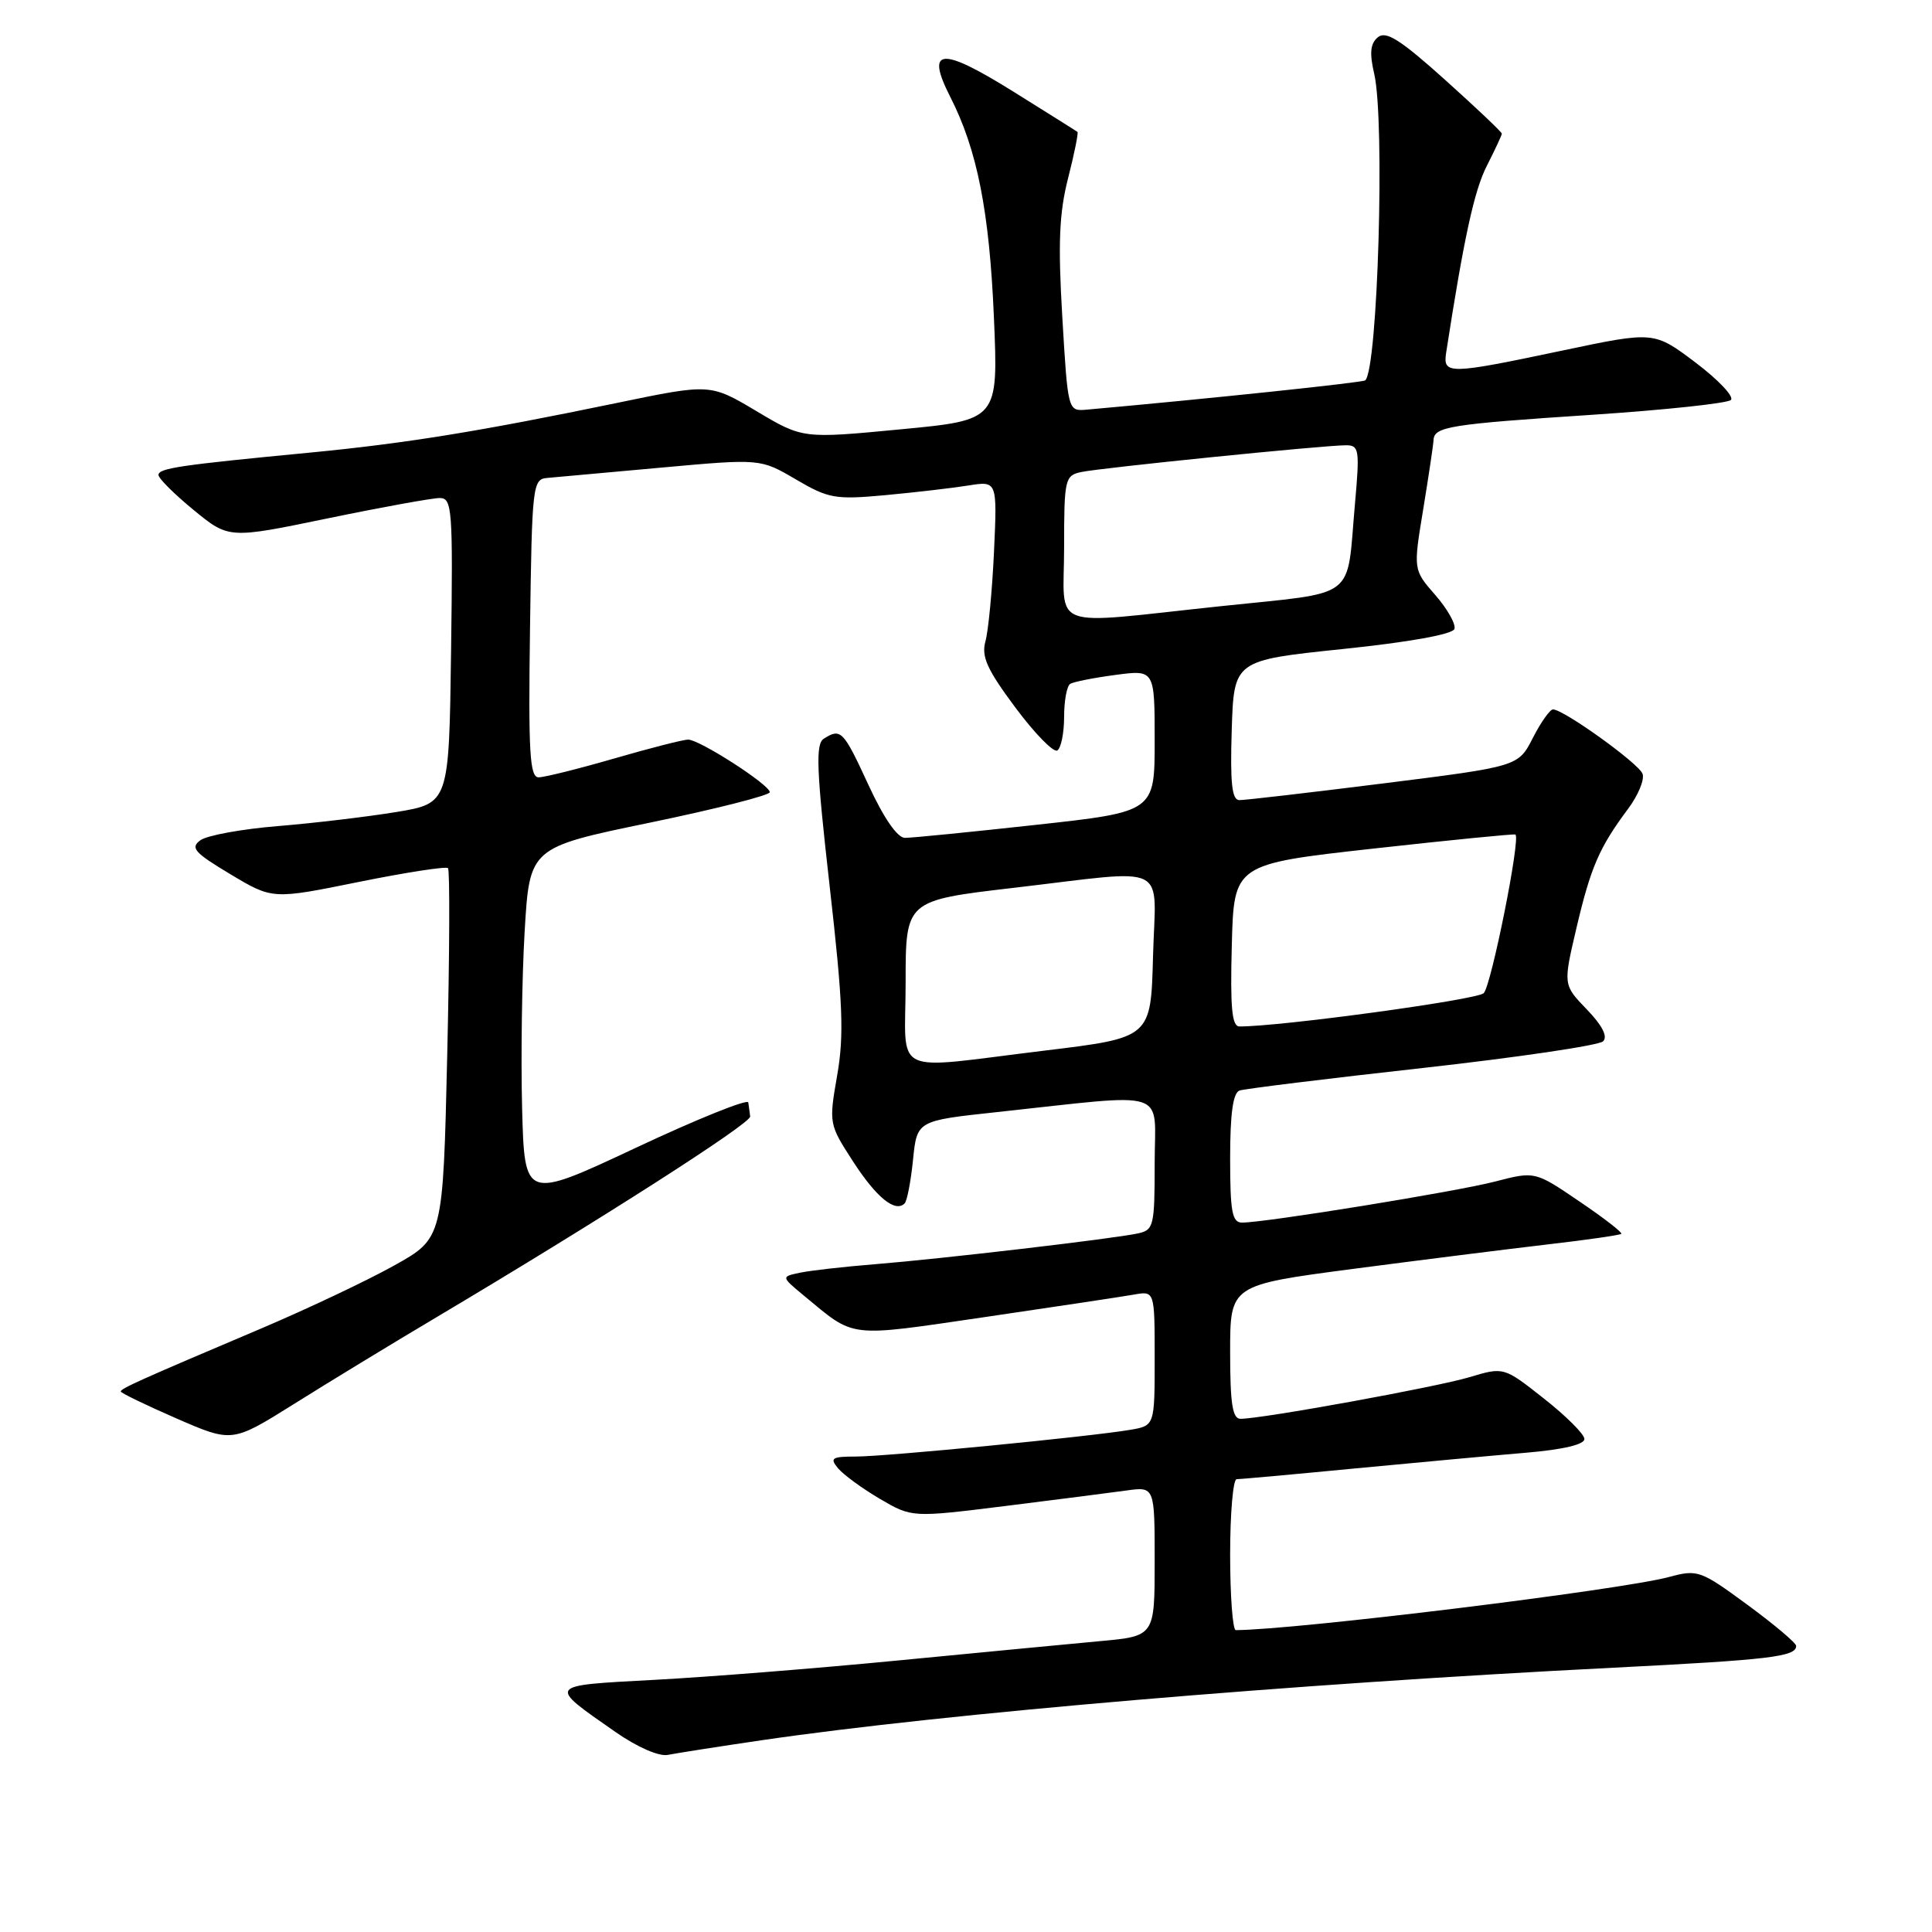 <?xml version="1.0" encoding="UTF-8" standalone="no"?>
<!DOCTYPE svg PUBLIC "-//W3C//DTD SVG 1.1//EN" "http://www.w3.org/Graphics/SVG/1.1/DTD/svg11.dtd" >
<svg xmlns="http://www.w3.org/2000/svg" xmlns:xlink="http://www.w3.org/1999/xlink" version="1.1" viewBox="0 0 256 256">
 <g >
 <path fill="currentColor"
d=" M 101.00 230.58 C 125.19 227.04 171.18 223.13 213.79 220.98 C 234.56 219.93 238.00 219.52 238.00 218.09 C 238.00 217.70 235.09 215.25 231.54 212.64 C 225.31 208.07 224.95 207.94 221.15 208.96 C 214.72 210.69 171.74 215.96 163.75 216.00 C 163.34 216.00 163.00 211.50 163.00 206.00 C 163.00 200.50 163.39 196.00 163.86 196.00 C 164.33 196.00 171.42 195.36 179.61 194.57 C 187.80 193.79 197.99 192.85 202.25 192.49 C 207.16 192.07 209.98 191.40 209.94 190.66 C 209.91 190.02 207.50 187.61 204.57 185.31 C 199.26 181.12 199.26 181.12 194.72 182.48 C 190.37 183.79 167.23 188.00 164.37 188.00 C 163.31 188.00 163.00 185.99 163.00 179.14 C 163.00 170.28 163.00 170.28 179.25 168.14 C 188.19 166.97 199.78 165.51 205.00 164.90 C 210.22 164.30 214.65 163.66 214.83 163.49 C 215.01 163.32 212.51 161.38 209.27 159.19 C 203.39 155.19 203.39 155.19 198.11 156.56 C 192.94 157.90 167.68 162.00 164.58 162.00 C 163.26 162.00 163.00 160.57 163.00 153.47 C 163.00 147.54 163.38 144.80 164.25 144.50 C 164.94 144.27 175.84 142.92 188.47 141.52 C 201.10 140.11 211.88 138.52 212.42 137.98 C 213.06 137.34 212.31 135.88 210.26 133.75 C 207.12 130.50 207.12 130.50 208.88 123.00 C 210.78 114.90 211.91 112.30 215.71 107.20 C 217.07 105.39 217.94 103.28 217.64 102.52 C 217.11 101.13 207.18 94.00 205.78 94.00 C 205.38 94.00 204.17 95.70 203.11 97.78 C 201.18 101.56 201.18 101.56 183.34 103.80 C 173.53 105.03 164.92 106.03 164.21 106.02 C 163.24 106.00 162.99 103.77 163.21 96.75 C 163.50 87.50 163.50 87.50 177.92 86.00 C 186.71 85.09 192.48 84.05 192.72 83.34 C 192.93 82.71 191.79 80.68 190.18 78.84 C 187.26 75.50 187.26 75.50 188.58 67.50 C 189.30 63.10 189.92 58.97 189.95 58.32 C 190.03 56.53 192.03 56.21 211.00 54.96 C 220.62 54.32 228.88 53.44 229.35 53.00 C 229.81 52.57 227.71 50.34 224.68 48.05 C 219.17 43.89 219.17 43.89 207.07 46.44 C 191.96 49.63 191.18 49.65 191.62 46.75 C 193.97 31.56 195.34 25.25 197.01 21.98 C 198.10 19.83 199.00 17.91 199.00 17.71 C 199.00 17.50 195.61 14.29 191.47 10.57 C 185.56 5.26 183.65 4.05 182.58 4.93 C 181.57 5.77 181.45 7.02 182.09 9.78 C 183.53 15.99 182.57 48.88 180.90 50.40 C 180.58 50.69 160.01 52.85 144.00 54.28 C 141.50 54.50 141.50 54.50 140.76 42.00 C 140.18 32.22 140.35 28.22 141.53 23.60 C 142.36 20.36 142.91 17.60 142.77 17.48 C 142.62 17.36 138.73 14.92 134.13 12.05 C 124.65 6.15 122.61 6.35 125.92 12.85 C 129.48 19.83 131.10 27.98 131.70 42.08 C 132.28 55.66 132.28 55.66 119.32 56.89 C 106.36 58.13 106.36 58.13 100.24 54.48 C 94.11 50.83 94.11 50.83 81.80 53.38 C 63.47 57.18 53.76 58.75 41.00 59.98 C 23.79 61.63 21.00 62.04 21.00 62.94 C 21.00 63.39 23.10 65.48 25.66 67.58 C 30.32 71.40 30.32 71.40 43.41 68.69 C 50.61 67.20 57.30 65.99 58.27 65.99 C 59.92 66.00 60.02 67.44 59.77 86.22 C 59.50 106.44 59.50 106.44 52.50 107.60 C 48.65 108.23 41.60 109.07 36.83 109.46 C 32.06 109.85 27.43 110.69 26.55 111.34 C 25.18 112.34 25.76 112.98 30.53 115.84 C 36.11 119.18 36.11 119.18 47.50 116.87 C 53.77 115.60 59.11 114.78 59.36 115.03 C 59.62 115.29 59.57 126.43 59.26 139.79 C 58.70 164.07 58.70 164.07 52.26 167.67 C 48.72 169.65 40.80 173.40 34.66 176.01 C 18.50 182.86 16.00 183.99 16.00 184.38 C 16.00 184.57 19.32 186.18 23.38 187.95 C 30.76 191.16 30.76 191.16 38.90 186.07 C 43.37 183.26 51.86 178.09 57.77 174.58 C 79.35 161.75 99.50 148.86 99.40 147.94 C 99.34 147.42 99.23 146.59 99.15 146.08 C 99.07 145.58 92.36 148.28 84.25 152.09 C 69.50 159.01 69.50 159.01 69.18 146.75 C 69.01 140.01 69.16 129.51 69.52 123.40 C 70.18 112.30 70.18 112.30 86.09 109.01 C 94.84 107.20 102.00 105.38 102.00 104.97 C 102.00 103.99 92.69 98.00 91.18 98.00 C 90.55 98.00 86.15 99.12 81.40 100.50 C 76.66 101.87 72.14 103.00 71.37 103.00 C 70.19 103.00 70.00 99.70 70.23 83.25 C 70.49 64.32 70.58 63.49 72.50 63.33 C 73.60 63.23 80.41 62.62 87.63 61.96 C 100.76 60.77 100.76 60.77 105.45 63.52 C 109.80 66.07 110.67 66.22 117.32 65.61 C 121.27 65.24 126.22 64.67 128.32 64.33 C 132.14 63.72 132.14 63.72 131.71 73.11 C 131.47 78.27 130.96 83.62 130.57 85.00 C 130.02 87.01 130.80 88.73 134.54 93.75 C 137.10 97.19 139.60 99.75 140.10 99.44 C 140.59 99.13 141.00 97.14 141.00 95.00 C 141.00 92.86 141.36 90.89 141.81 90.62 C 142.25 90.34 144.95 89.81 147.81 89.43 C 153.00 88.74 153.00 88.74 153.00 98.15 C 153.00 107.57 153.00 107.57 137.25 109.30 C 128.59 110.25 120.78 111.03 119.90 111.02 C 118.90 111.01 117.09 108.38 115.07 104.00 C 111.74 96.78 111.42 96.45 109.16 97.88 C 108.05 98.58 108.18 101.93 109.93 117.39 C 111.69 132.87 111.86 137.16 110.93 142.49 C 109.82 148.87 109.84 148.97 113.04 153.91 C 116.13 158.68 118.62 160.71 119.87 159.46 C 120.19 159.14 120.69 156.54 120.98 153.69 C 121.50 148.50 121.50 148.50 132.00 147.37 C 155.34 144.86 153.00 144.11 153.00 154.13 C 153.00 162.48 152.88 162.99 150.75 163.44 C 147.45 164.15 124.69 166.81 116.00 167.51 C 111.88 167.84 107.38 168.35 106.00 168.64 C 103.50 169.17 103.50 169.17 106.50 171.66 C 113.40 177.36 112.08 177.21 130.56 174.51 C 139.88 173.14 148.74 171.81 150.25 171.54 C 153.00 171.05 153.00 171.05 153.00 179.98 C 153.00 188.91 153.00 188.91 149.75 189.46 C 144.47 190.36 117.37 193.00 113.41 193.00 C 110.21 193.00 109.92 193.20 111.05 194.56 C 111.76 195.41 114.25 197.23 116.58 198.60 C 120.83 201.09 120.83 201.09 133.16 199.56 C 139.95 198.71 147.19 197.79 149.25 197.50 C 153.00 196.98 153.00 196.98 153.00 206.89 C 153.00 216.80 153.00 216.80 145.75 217.46 C 141.76 217.83 129.72 218.98 119.00 220.02 C 108.28 221.06 93.73 222.22 86.68 222.59 C 72.36 223.36 72.49 223.18 81.57 229.51 C 84.46 231.52 87.33 232.77 88.50 232.53 C 89.60 232.31 95.22 231.43 101.00 230.58 Z  M 120.00 130.16 C 120.00 119.32 120.00 119.32 134.25 117.65 C 155.35 115.19 153.12 114.09 152.78 126.75 C 152.50 137.50 152.50 137.50 138.50 139.20 C 117.66 141.72 120.00 142.86 120.00 130.16 Z  M 163.22 125.25 C 163.50 114.50 163.50 114.50 182.00 112.44 C 192.18 111.31 200.64 110.47 200.80 110.58 C 201.52 111.03 197.60 130.60 196.60 131.60 C 195.72 132.48 169.48 136.05 164.22 136.01 C 163.23 136.00 163.00 133.48 163.22 125.25 Z  M 141.00 72.52 C 141.00 63.50 141.11 63.01 143.25 62.55 C 145.79 62.00 175.49 58.99 178.37 59.00 C 180.09 59.00 180.18 59.60 179.54 66.75 C 178.38 79.73 180.17 78.37 161.69 80.33 C 138.51 82.78 141.00 83.71 141.00 72.52 Z "/>
</g>
</svg>